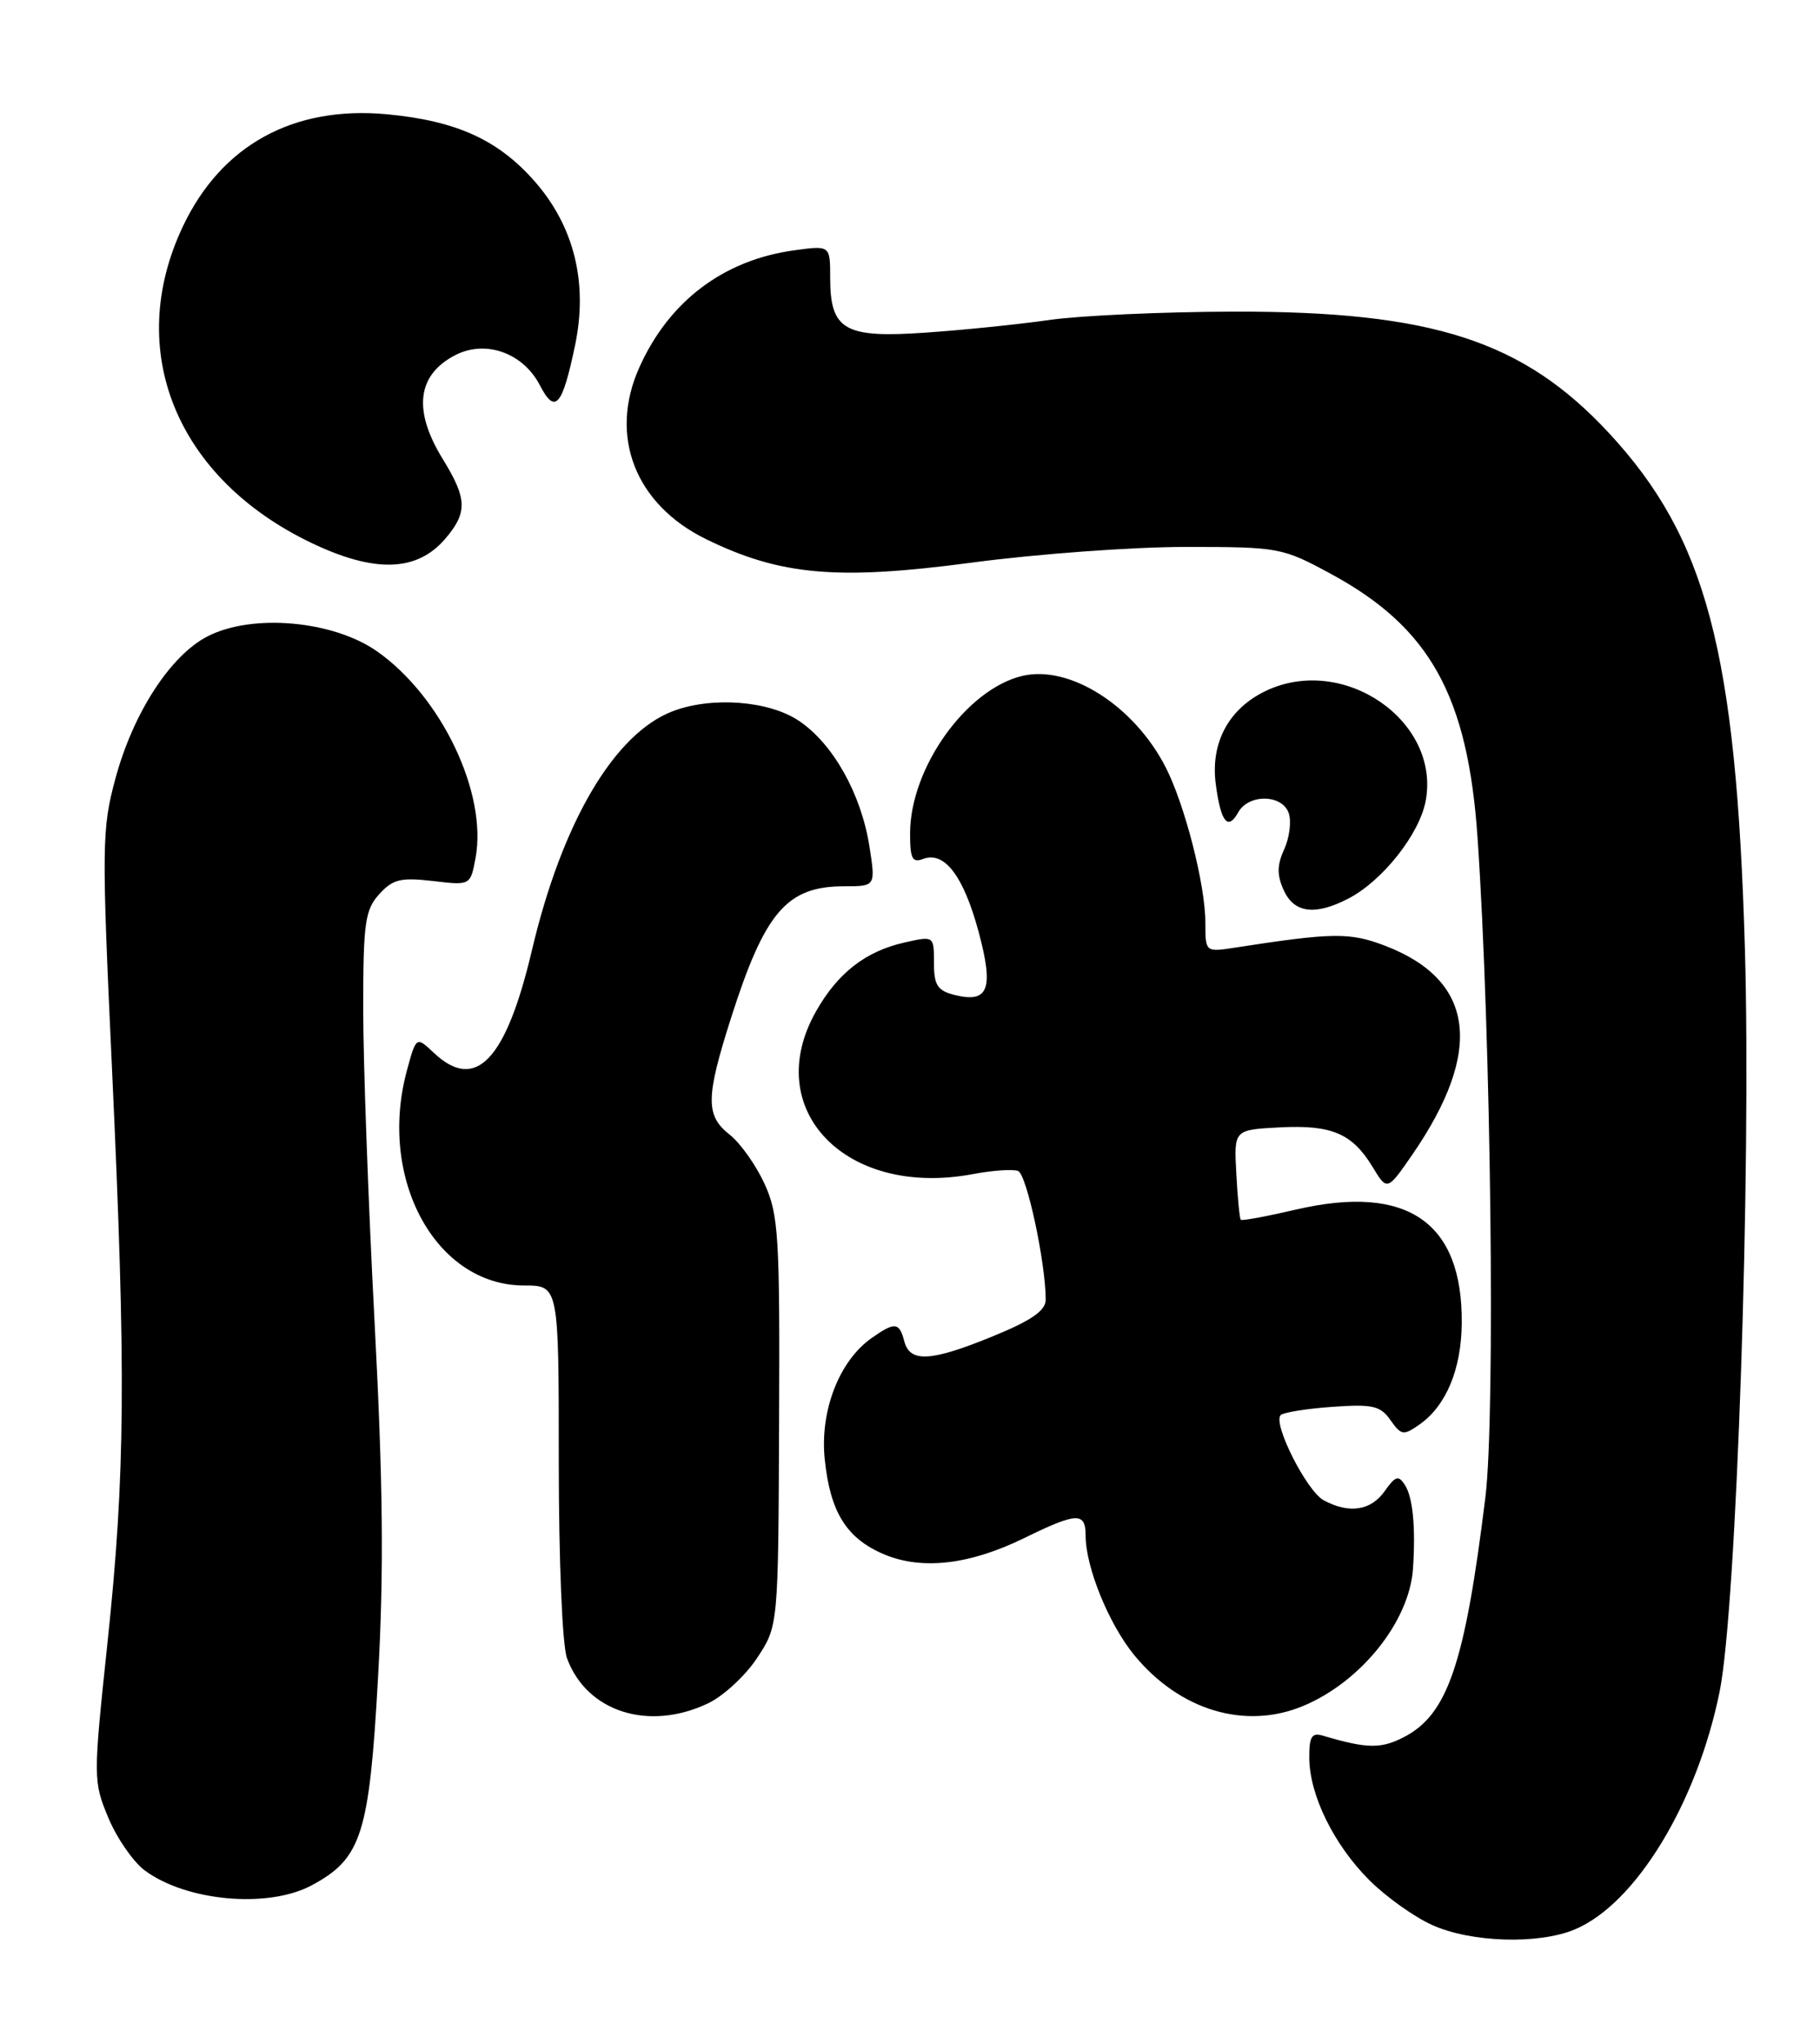 <?xml version="1.0" encoding="UTF-8" standalone="no"?>
<!DOCTYPE svg PUBLIC "-//W3C//DTD SVG 1.1//EN" "http://www.w3.org/Graphics/SVG/1.1/DTD/svg11.dtd" >
<svg xmlns="http://www.w3.org/2000/svg" xmlns:xlink="http://www.w3.org/1999/xlink" version="1.1" viewBox="0 0 228 256">
 <g >
 <path fill="currentColor"
d=" M 197.28 241.65 C 204.91 238.46 212.60 225.82 215.43 211.84 C 217.54 201.42 219.40 146.51 218.59 118.75 C 217.50 81.59 213.77 67.43 201.61 54.29 C 190.85 42.67 179.49 38.98 154.59 39.03 C 145.74 39.05 135.35 39.52 131.50 40.07 C 127.65 40.62 120.65 41.34 115.95 41.66 C 105.78 42.37 104.00 41.34 104.00 34.79 C 104.00 30.73 104.00 30.73 99.50 31.35 C 90.65 32.56 83.81 37.72 80.10 46.00 C 76.23 54.60 79.56 63.17 88.46 67.53 C 97.77 72.08 104.89 72.71 121.78 70.46 C 129.88 69.38 141.90 68.50 148.50 68.50 C 160.26 68.50 160.63 68.57 166.79 71.91 C 179.14 78.61 183.89 87.16 185.10 104.93 C 186.79 129.59 187.35 177.25 186.08 187.54 C 183.51 208.40 181.36 214.73 175.88 217.56 C 173.00 219.05 171.26 219.02 165.75 217.39 C 164.33 216.96 164.00 217.49 164.02 220.18 C 164.05 224.83 167.10 231.04 171.53 235.47 C 173.60 237.54 177.14 240.07 179.40 241.09 C 184.25 243.29 192.73 243.56 197.28 241.65 Z  M 39.02 236.14 C 45.30 232.78 46.26 229.78 47.36 210.08 C 48.10 196.88 47.99 185.78 46.92 165.50 C 46.14 150.65 45.50 133.03 45.50 126.35 C 45.50 115.61 45.73 113.95 47.50 112.00 C 49.20 110.12 50.21 109.87 54.21 110.34 C 58.93 110.90 58.93 110.90 59.57 107.48 C 61.09 99.37 55.29 87.21 47.21 81.56 C 41.69 77.71 31.59 76.82 26.00 79.70 C 21.35 82.09 16.68 89.29 14.46 97.51 C 12.75 103.82 12.73 105.87 14.03 133.85 C 15.80 171.94 15.70 184.66 13.46 205.79 C 11.67 222.72 11.67 223.10 13.57 227.66 C 14.63 230.21 16.68 233.17 18.12 234.25 C 23.33 238.13 33.56 239.05 39.02 236.14 Z  M 88.69 213.34 C 90.61 212.43 93.38 209.88 94.84 207.66 C 97.50 203.64 97.50 203.64 97.60 178.07 C 97.70 154.75 97.54 152.13 95.77 148.25 C 94.70 145.92 92.74 143.15 91.41 142.11 C 88.37 139.72 88.40 137.47 91.57 127.52 C 95.83 114.18 98.57 111.00 105.78 111.00 C 109.70 111.00 109.70 111.00 108.91 105.96 C 107.87 99.41 104.36 93.15 100.10 90.29 C 96.35 87.76 89.23 87.21 84.32 89.06 C 76.98 91.83 70.43 102.93 66.64 119.00 C 63.39 132.80 59.60 136.79 54.38 131.89 C 52.14 129.78 52.14 129.78 50.96 134.13 C 47.32 147.67 54.60 161.00 65.65 161.00 C 70.00 161.00 70.00 161.00 70.00 182.93 C 70.00 195.52 70.44 206.07 71.03 207.68 C 73.49 214.39 81.24 216.88 88.69 213.34 Z  M 163.28 213.65 C 170.52 210.62 176.55 203.07 177.01 196.49 C 177.36 191.33 177.00 187.55 176.01 186.00 C 175.20 184.73 174.82 184.84 173.47 186.75 C 171.75 189.20 169.02 189.62 165.84 187.91 C 163.70 186.77 159.40 178.26 160.44 177.23 C 160.77 176.90 163.67 176.43 166.89 176.20 C 171.95 175.84 172.93 176.06 174.19 177.86 C 175.53 179.77 175.82 179.82 177.83 178.41 C 181.16 176.07 183.07 171.50 183.12 165.73 C 183.24 153.05 176.29 148.27 162.41 151.48 C 158.72 152.34 155.59 152.92 155.44 152.77 C 155.29 152.62 155.04 150.03 154.88 147.00 C 154.58 141.50 154.58 141.50 160.27 141.20 C 166.83 140.86 169.38 141.94 171.95 146.15 C 173.78 149.17 173.78 149.17 176.95 144.58 C 185.91 131.55 184.74 122.74 173.49 118.44 C 169.08 116.76 166.97 116.79 154.75 118.68 C 151.00 119.26 151.00 119.26 151.00 115.52 C 151.00 110.81 148.41 100.72 146.01 96.06 C 142.05 88.37 134.01 83.26 128.08 84.65 C 121.07 86.31 114.03 96.16 114.01 104.36 C 114.00 107.53 114.29 108.10 115.64 107.58 C 118.30 106.56 120.69 109.69 122.57 116.61 C 124.53 123.87 123.86 125.68 119.57 124.61 C 117.44 124.07 117.00 123.38 117.00 120.59 C 117.00 117.21 117.00 117.21 113.33 118.04 C 108.47 119.13 104.99 121.82 102.27 126.59 C 95.22 138.92 105.94 150.08 121.93 147.04 C 124.37 146.58 126.89 146.41 127.54 146.66 C 128.62 147.07 131.00 158.18 131.00 162.77 C 131.00 164.14 129.24 165.37 124.48 167.32 C 116.64 170.54 114.00 170.70 113.29 168.00 C 112.66 165.59 112.11 165.53 109.21 167.57 C 105.13 170.42 102.69 176.72 103.32 182.77 C 104.00 189.42 106.07 192.71 110.80 194.69 C 115.54 196.67 121.51 195.97 128.34 192.62 C 134.92 189.40 136.00 189.36 136.00 192.32 C 136.00 196.29 138.92 203.44 142.12 207.33 C 147.82 214.24 156.03 216.69 163.28 213.65 Z  M 168.90 112.55 C 173.17 110.35 177.82 104.48 178.60 100.32 C 180.48 90.30 168.32 81.91 158.60 86.52 C 153.92 88.74 151.61 93.04 152.31 98.25 C 152.94 102.98 153.82 104.07 155.12 101.74 C 156.44 99.38 160.70 99.48 161.46 101.89 C 161.79 102.92 161.53 104.95 160.87 106.39 C 159.97 108.36 159.96 109.61 160.82 111.50 C 162.12 114.36 164.74 114.70 168.90 112.55 Z  M 55.75 67.51 C 58.59 64.20 58.54 62.48 55.47 57.50 C 51.71 51.39 52.24 46.96 57.03 44.48 C 60.83 42.52 65.53 44.19 67.63 48.25 C 69.54 51.94 70.44 50.92 72.04 43.25 C 73.68 35.42 71.93 28.34 66.96 22.69 C 62.38 17.49 57.16 15.13 48.47 14.31 C 36.74 13.22 27.72 18.18 22.90 28.38 C 15.57 43.88 22.07 59.88 39.00 67.99 C 46.91 71.78 52.20 71.63 55.75 67.51 Z "/>
</g>
</svg>